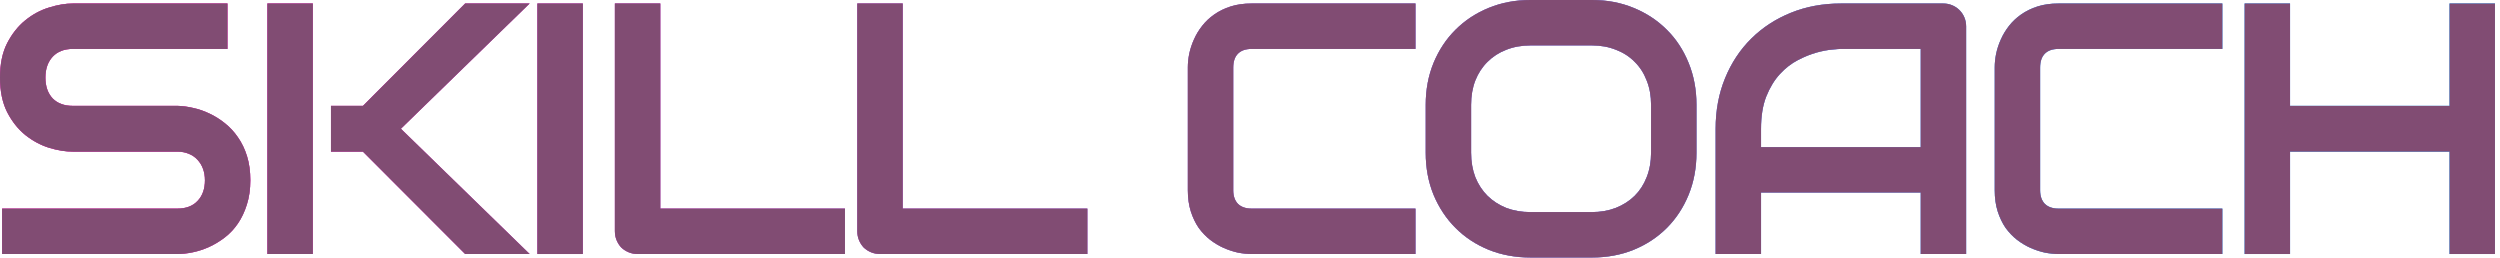 <svg xmlns="http://www.w3.org/2000/svg" width="233" height="24" viewBox="0 0 233 24" fill="none">
  <path d="M213.432 9.867H228.298V0.326H232.531V23.674H228.298V14.133H213.432V23.674H209.199V0.326H213.432V9.867Z" fill="url(#paint0_linear_330_112)"/>
  <path d="M213.432 9.867H228.298V0.326H232.531V23.674H228.298V14.133H213.432V23.674H209.199V0.326H213.432V9.867Z" fill="url(#paint1_linear_330_112)"/>
  <path d="M207.122 23.674H191.85C191.459 23.674 191.036 23.631 190.58 23.544C190.135 23.446 189.69 23.3 189.245 23.105C188.81 22.909 188.392 22.66 187.991 22.355C187.589 22.041 187.231 21.666 186.916 21.232C186.612 20.787 186.368 20.277 186.184 19.701C185.999 19.115 185.907 18.459 185.907 17.731V6.269C185.907 5.878 185.95 5.46 186.037 5.015C186.135 4.559 186.281 4.114 186.477 3.68C186.672 3.235 186.927 2.811 187.242 2.41C187.557 2.008 187.931 1.655 188.365 1.351C188.81 1.037 189.321 0.787 189.896 0.602C190.471 0.418 191.122 0.326 191.85 0.326H207.122V4.559H191.85C191.296 4.559 190.873 4.706 190.58 4.999C190.287 5.292 190.14 5.726 190.14 6.301V17.731C190.14 18.274 190.287 18.698 190.58 19.001C190.884 19.294 191.307 19.441 191.85 19.441H207.122V23.674Z" fill="url(#paint2_linear_330_112)"/>
  <path d="M207.122 23.674H191.85C191.459 23.674 191.036 23.631 190.58 23.544C190.135 23.446 189.69 23.3 189.245 23.105C188.81 22.909 188.392 22.66 187.991 22.355C187.589 22.041 187.231 21.666 186.916 21.232C186.612 20.787 186.368 20.277 186.184 19.701C185.999 19.115 185.907 18.459 185.907 17.731V6.269C185.907 5.878 185.95 5.46 186.037 5.015C186.135 4.559 186.281 4.114 186.477 3.68C186.672 3.235 186.927 2.811 187.242 2.41C187.557 2.008 187.931 1.655 188.365 1.351C188.81 1.037 189.321 0.787 189.896 0.602C190.471 0.418 191.122 0.326 191.85 0.326H207.122V4.559H191.85C191.296 4.559 190.873 4.706 190.58 4.999C190.287 5.292 190.14 5.726 190.14 6.301V17.731C190.14 18.274 190.287 18.698 190.58 19.001C190.884 19.294 191.307 19.441 191.85 19.441H207.122V23.674Z" fill="url(#paint3_linear_330_112)"/>
  <path d="M183.244 23.674H179.011V17.943H164.129V23.674H159.895V12C159.895 10.296 160.188 8.727 160.775 7.294C161.361 5.862 162.175 4.63 163.217 3.598C164.259 2.567 165.491 1.764 166.913 1.189C168.335 0.613 169.887 0.326 171.57 0.326H181.111C181.404 0.326 181.681 0.38 181.941 0.489C182.202 0.597 182.43 0.749 182.625 0.944C182.821 1.14 182.973 1.368 183.081 1.628C183.19 1.889 183.244 2.166 183.244 2.459V23.674ZM164.129 13.71H179.011V4.559H171.57C171.439 4.559 171.163 4.581 170.739 4.624C170.327 4.657 169.844 4.749 169.29 4.901C168.747 5.053 168.172 5.286 167.564 5.601C166.956 5.916 166.397 6.35 165.887 6.904C165.377 7.457 164.954 8.152 164.617 8.988C164.291 9.813 164.129 10.817 164.129 12V13.71Z" fill="url(#paint4_linear_330_112)"/>
  <path d="M183.244 23.674H179.011V17.943H164.129V23.674H159.895V12C159.895 10.296 160.188 8.727 160.775 7.294C161.361 5.862 162.175 4.63 163.217 3.598C164.259 2.567 165.491 1.764 166.913 1.189C168.335 0.613 169.887 0.326 171.57 0.326H181.111C181.404 0.326 181.681 0.38 181.941 0.489C182.202 0.597 182.43 0.749 182.625 0.944C182.821 1.14 182.973 1.368 183.081 1.628C183.19 1.889 183.244 2.166 183.244 2.459V23.674ZM164.129 13.71H179.011V4.559H171.57C171.439 4.559 171.163 4.581 170.739 4.624C170.327 4.657 169.844 4.749 169.29 4.901C168.747 5.053 168.172 5.286 167.564 5.601C166.956 5.916 166.397 6.35 165.887 6.904C165.377 7.457 164.954 8.152 164.617 8.988C164.291 9.813 164.129 10.817 164.129 12V13.71Z" fill="url(#paint5_linear_330_112)"/>
  <path d="M158.112 14.231C158.112 15.653 157.868 16.961 157.379 18.155C156.891 19.349 156.212 20.38 155.344 21.248C154.476 22.117 153.444 22.795 152.25 23.284C151.067 23.761 149.775 24 148.375 24H142.644C141.244 24 139.946 23.761 138.752 23.284C137.558 22.795 136.527 22.117 135.659 21.248C134.79 20.38 134.107 19.349 133.607 18.155C133.119 16.961 132.875 15.653 132.875 14.231V9.769C132.875 8.358 133.119 7.056 133.607 5.862C134.107 4.657 134.79 3.626 135.659 2.768C136.527 1.9 137.558 1.221 138.752 0.733C139.946 0.244 141.244 0 142.644 0H148.375C149.775 0 151.067 0.244 152.25 0.733C153.444 1.221 154.476 1.9 155.344 2.768C156.212 3.626 156.891 4.657 157.379 5.862C157.868 7.056 158.112 8.358 158.112 9.769V14.231ZM153.879 9.769C153.879 8.934 153.743 8.179 153.472 7.506C153.211 6.822 152.837 6.242 152.348 5.764C151.87 5.275 151.29 4.901 150.606 4.64C149.933 4.369 149.189 4.233 148.375 4.233H142.644C141.819 4.233 141.064 4.369 140.381 4.64C139.708 4.901 139.127 5.275 138.638 5.764C138.15 6.242 137.77 6.822 137.499 7.506C137.238 8.179 137.108 8.934 137.108 9.769V14.231C137.108 15.066 137.238 15.826 137.499 16.51C137.77 17.183 138.15 17.764 138.638 18.252C139.127 18.73 139.708 19.105 140.381 19.376C141.064 19.636 141.819 19.767 142.644 19.767H148.343C149.168 19.767 149.917 19.636 150.59 19.376C151.273 19.105 151.86 18.73 152.348 18.252C152.837 17.764 153.211 17.183 153.472 16.51C153.743 15.826 153.879 15.066 153.879 14.231V9.769Z" fill="url(#paint6_linear_330_112)"/>
  <path d="M158.112 14.231C158.112 15.653 157.868 16.961 157.379 18.155C156.891 19.349 156.212 20.38 155.344 21.248C154.476 22.117 153.444 22.795 152.25 23.284C151.067 23.761 149.775 24 148.375 24H142.644C141.244 24 139.946 23.761 138.752 23.284C137.558 22.795 136.527 22.117 135.659 21.248C134.79 20.38 134.107 19.349 133.607 18.155C133.119 16.961 132.875 15.653 132.875 14.231V9.769C132.875 8.358 133.119 7.056 133.607 5.862C134.107 4.657 134.79 3.626 135.659 2.768C136.527 1.9 137.558 1.221 138.752 0.733C139.946 0.244 141.244 0 142.644 0H148.375C149.775 0 151.067 0.244 152.25 0.733C153.444 1.221 154.476 1.9 155.344 2.768C156.212 3.626 156.891 4.657 157.379 5.862C157.868 7.056 158.112 8.358 158.112 9.769V14.231ZM153.879 9.769C153.879 8.934 153.743 8.179 153.472 7.506C153.211 6.822 152.837 6.242 152.348 5.764C151.87 5.275 151.29 4.901 150.606 4.64C149.933 4.369 149.189 4.233 148.375 4.233H142.644C141.819 4.233 141.064 4.369 140.381 4.64C139.708 4.901 139.127 5.275 138.638 5.764C138.15 6.242 137.77 6.822 137.499 7.506C137.238 8.179 137.108 8.934 137.108 9.769V14.231C137.108 15.066 137.238 15.826 137.499 16.51C137.77 17.183 138.15 17.764 138.638 18.252C139.127 18.73 139.708 19.105 140.381 19.376C141.064 19.636 141.819 19.767 142.644 19.767H148.343C149.168 19.767 149.917 19.636 150.59 19.376C151.273 19.105 151.86 18.73 152.348 18.252C152.837 17.764 153.211 17.183 153.472 16.51C153.743 15.826 153.879 15.066 153.879 14.231V9.769Z" fill="url(#paint7_linear_330_112)"/>
  <path d="M131.922 23.674H116.649C116.258 23.674 115.835 23.631 115.379 23.544C114.934 23.446 114.489 23.3 114.044 23.105C113.609 22.909 113.192 22.66 112.79 22.355C112.388 22.041 112.03 21.666 111.715 21.232C111.411 20.787 111.167 20.277 110.983 19.701C110.798 19.115 110.706 18.459 110.706 17.731V6.269C110.706 5.878 110.749 5.46 110.836 5.015C110.934 4.559 111.08 4.114 111.276 3.68C111.471 3.235 111.726 2.811 112.041 2.41C112.356 2.008 112.73 1.655 113.164 1.351C113.609 1.037 114.12 0.787 114.695 0.602C115.27 0.418 115.922 0.326 116.649 0.326H131.922V4.559H116.649C116.095 4.559 115.672 4.706 115.379 4.999C115.086 5.292 114.939 5.726 114.939 6.301V17.731C114.939 18.274 115.086 18.698 115.379 19.001C115.683 19.294 116.106 19.441 116.649 19.441H131.922V23.674Z" fill="url(#paint8_linear_330_112)"/>
  <path d="M131.922 23.674H116.649C116.258 23.674 115.835 23.631 115.379 23.544C114.934 23.446 114.489 23.3 114.044 23.105C113.609 22.909 113.192 22.66 112.79 22.355C112.388 22.041 112.03 21.666 111.715 21.232C111.411 20.787 111.167 20.277 110.983 19.701C110.798 19.115 110.706 18.459 110.706 17.731V6.269C110.706 5.878 110.749 5.46 110.836 5.015C110.934 4.559 111.08 4.114 111.276 3.68C111.471 3.235 111.726 2.811 112.041 2.41C112.356 2.008 112.73 1.655 113.164 1.351C113.609 1.037 114.12 0.787 114.695 0.602C115.27 0.418 115.922 0.326 116.649 0.326H131.922V4.559H116.649C116.095 4.559 115.672 4.706 115.379 4.999C115.086 5.292 114.939 5.726 114.939 6.301V17.731C114.939 18.274 115.086 18.698 115.379 19.001C115.683 19.294 116.106 19.441 116.649 19.441H131.922V23.674Z" fill="url(#paint9_linear_330_112)"/>
  <path d="M101.342 23.674H82.032C81.728 23.674 81.445 23.62 81.185 23.512C80.924 23.403 80.697 23.256 80.501 23.072C80.317 22.877 80.17 22.649 80.061 22.388C79.953 22.128 79.899 21.845 79.899 21.541V0.326H84.132V19.441H101.342V23.674Z" fill="url(#paint10_linear_330_112)"/>
  <path d="M101.342 23.674H82.032C81.728 23.674 81.445 23.62 81.185 23.512C80.924 23.403 80.697 23.256 80.501 23.072C80.317 22.877 80.17 22.649 80.061 22.388C79.953 22.128 79.899 21.845 79.899 21.541V0.326H84.132V19.441H101.342V23.674Z" fill="url(#paint11_linear_330_112)"/>
  <path d="M78.75 23.674H59.44C59.136 23.674 58.853 23.62 58.593 23.512C58.332 23.403 58.105 23.256 57.909 23.072C57.725 22.877 57.578 22.649 57.469 22.388C57.361 22.128 57.307 21.845 57.307 21.541V0.326H61.54V19.441H78.75V23.674Z" fill="url(#paint12_linear_330_112)"/>
  <path d="M78.75 23.674H59.44C59.136 23.674 58.853 23.62 58.593 23.512C58.332 23.403 58.105 23.256 57.909 23.072C57.725 22.877 57.578 22.649 57.469 22.388C57.361 22.128 57.307 21.845 57.307 21.541V0.326H61.54V19.441H78.75V23.674Z" fill="url(#paint13_linear_330_112)"/>
  <path d="M54.318 23.674H50.085V0.326H54.318V23.674Z" fill="url(#paint14_linear_330_112)"/>
  <path d="M54.318 23.674H50.085V0.326H54.318V23.674Z" fill="url(#paint15_linear_330_112)"/>
  <path d="M49.36 23.674H43.352L33.827 14.133H30.847V9.867H33.827L43.352 0.326H49.36L37.36 12L49.36 23.674ZM29.154 23.674H24.92V0.326H29.154V23.674Z" fill="url(#paint16_linear_330_112)"/>
  <path d="M49.36 23.674H43.352L33.827 14.133H30.847V9.867H33.827L43.352 0.326H49.36L37.36 12L49.36 23.674ZM29.154 23.674H24.92V0.326H29.154V23.674Z" fill="url(#paint17_linear_330_112)"/>
  <path d="M23.332 16.803C23.332 17.639 23.224 18.393 23.007 19.067C22.8 19.729 22.524 20.315 22.176 20.825C21.829 21.335 21.422 21.769 20.955 22.128C20.488 22.486 20.005 22.779 19.506 23.007C19.007 23.235 18.497 23.403 17.976 23.512C17.465 23.62 16.982 23.674 16.526 23.674H0.195V19.441H16.526C17.341 19.441 17.97 19.202 18.415 18.725C18.871 18.247 19.099 17.607 19.099 16.803C19.099 16.413 19.039 16.054 18.92 15.729C18.8 15.403 18.627 15.121 18.399 14.882C18.182 14.643 17.91 14.459 17.585 14.328C17.27 14.198 16.917 14.133 16.526 14.133H6.79C6.106 14.133 5.368 14.014 4.575 13.775C3.783 13.525 3.045 13.129 2.361 12.586C1.688 12.043 1.123 11.332 0.668 10.453C0.223 9.574 0 8.499 0 7.229C0 5.959 0.223 4.89 0.668 4.022C1.123 3.143 1.688 2.432 2.361 1.889C3.045 1.335 3.783 0.939 4.575 0.7C5.368 0.451 6.106 0.326 6.79 0.326H21.2V4.559H6.79C5.986 4.559 5.357 4.803 4.901 5.292C4.456 5.78 4.233 6.426 4.233 7.229C4.233 8.043 4.456 8.689 4.901 9.167C5.357 9.634 5.986 9.867 6.79 9.867H16.526H16.559C17.015 9.878 17.498 9.943 18.008 10.062C18.518 10.171 19.023 10.345 19.522 10.584C20.033 10.822 20.516 11.126 20.971 11.495C21.427 11.854 21.829 12.288 22.176 12.798C22.535 13.308 22.817 13.894 23.023 14.556C23.229 15.219 23.332 15.967 23.332 16.803Z" fill="url(#paint18_linear_330_112)"/>
  <path d="M23.332 16.803C23.332 17.639 23.224 18.393 23.007 19.067C22.8 19.729 22.524 20.315 22.176 20.825C21.829 21.335 21.422 21.769 20.955 22.128C20.488 22.486 20.005 22.779 19.506 23.007C19.007 23.235 18.497 23.403 17.976 23.512C17.465 23.62 16.982 23.674 16.526 23.674H0.195V19.441H16.526C17.341 19.441 17.97 19.202 18.415 18.725C18.871 18.247 19.099 17.607 19.099 16.803C19.099 16.413 19.039 16.054 18.92 15.729C18.8 15.403 18.627 15.121 18.399 14.882C18.182 14.643 17.91 14.459 17.585 14.328C17.27 14.198 16.917 14.133 16.526 14.133H6.79C6.106 14.133 5.368 14.014 4.575 13.775C3.783 13.525 3.045 13.129 2.361 12.586C1.688 12.043 1.123 11.332 0.668 10.453C0.223 9.574 0 8.499 0 7.229C0 5.959 0.223 4.89 0.668 4.022C1.123 3.143 1.688 2.432 2.361 1.889C3.045 1.335 3.783 0.939 4.575 0.7C5.368 0.451 6.106 0.326 6.79 0.326H21.2V4.559H6.79C5.986 4.559 5.357 4.803 4.901 5.292C4.456 5.78 4.233 6.426 4.233 7.229C4.233 8.043 4.456 8.689 4.901 9.167C5.357 9.634 5.986 9.867 6.79 9.867H16.526H16.559C17.015 9.878 17.498 9.943 18.008 10.062C18.518 10.171 19.023 10.345 19.522 10.584C20.033 10.822 20.516 11.126 20.971 11.495C21.427 11.854 21.829 12.288 22.176 12.798C22.535 13.308 22.817 13.894 23.023 14.556C23.229 15.219 23.332 15.967 23.332 16.803Z" fill="url(#paint19_linear_330_112)"/>
  <g style="mix-blend-mode:hard-light">
    <path d="M213.432 9.867H228.298V0.326H232.531V23.674H228.298V14.133H213.432V23.674H209.199V0.326H213.432V9.867Z" fill="#814C73"/>
  </g>
  <g style="mix-blend-mode:hard-light">
    <path d="M207.122 23.674H191.85C191.459 23.674 191.036 23.631 190.58 23.544C190.135 23.446 189.69 23.3 189.245 23.105C188.81 22.909 188.392 22.66 187.991 22.355C187.589 22.041 187.231 21.666 186.916 21.232C186.612 20.787 186.368 20.277 186.184 19.701C185.999 19.115 185.907 18.459 185.907 17.731V6.269C185.907 5.878 185.95 5.46 186.037 5.015C186.135 4.559 186.281 4.114 186.477 3.68C186.672 3.235 186.927 2.811 187.242 2.41C187.557 2.008 187.931 1.655 188.365 1.351C188.81 1.037 189.321 0.787 189.896 0.602C190.471 0.418 191.122 0.326 191.85 0.326H207.122V4.559H191.85C191.296 4.559 190.873 4.706 190.58 4.999C190.287 5.292 190.14 5.726 190.14 6.301V17.731C190.14 18.274 190.287 18.698 190.58 19.001C190.884 19.294 191.307 19.441 191.85 19.441H207.122V23.674Z" fill="#814C73"/>
  </g>
  <g style="mix-blend-mode:hard-light">
    <path d="M183.244 23.674H179.011V17.943H164.129V23.674H159.895V12C159.895 10.296 160.188 8.727 160.775 7.294C161.361 5.862 162.175 4.63 163.217 3.598C164.259 2.567 165.491 1.764 166.913 1.189C168.335 0.613 169.887 0.326 171.57 0.326H181.111C181.404 0.326 181.681 0.38 181.941 0.489C182.202 0.597 182.43 0.749 182.625 0.944C182.821 1.14 182.973 1.368 183.081 1.628C183.19 1.889 183.244 2.166 183.244 2.459V23.674ZM164.129 13.71H179.011V4.559H171.57C171.439 4.559 171.163 4.581 170.739 4.624C170.327 4.657 169.844 4.749 169.29 4.901C168.747 5.053 168.172 5.286 167.564 5.601C166.956 5.916 166.397 6.35 165.887 6.904C165.377 7.457 164.954 8.152 164.617 8.988C164.291 9.813 164.129 10.817 164.129 12V13.71Z" fill="#814C73"/>
  </g>
  <g style="mix-blend-mode:hard-light">
    <path d="M158.112 14.231C158.112 15.653 157.868 16.961 157.379 18.155C156.891 19.349 156.212 20.38 155.344 21.248C154.476 22.117 153.444 22.795 152.25 23.284C151.067 23.761 149.775 24 148.375 24H142.644C141.244 24 139.946 23.761 138.752 23.284C137.558 22.795 136.527 22.117 135.659 21.248C134.79 20.38 134.107 19.349 133.607 18.155C133.119 16.961 132.875 15.653 132.875 14.231V9.769C132.875 8.358 133.119 7.056 133.607 5.862C134.107 4.657 134.79 3.626 135.659 2.768C136.527 1.9 137.558 1.221 138.752 0.733C139.946 0.244 141.244 0 142.644 0H148.375C149.775 0 151.067 0.244 152.25 0.733C153.444 1.221 154.476 1.9 155.344 2.768C156.212 3.626 156.891 4.657 157.379 5.862C157.868 7.056 158.112 8.358 158.112 9.769V14.231ZM153.879 9.769C153.879 8.934 153.743 8.179 153.472 7.506C153.211 6.822 152.837 6.242 152.348 5.764C151.87 5.275 151.29 4.901 150.606 4.64C149.933 4.369 149.189 4.233 148.375 4.233H142.644C141.819 4.233 141.064 4.369 140.381 4.64C139.708 4.901 139.127 5.275 138.638 5.764C138.15 6.242 137.77 6.822 137.499 7.506C137.238 8.179 137.108 8.934 137.108 9.769V14.231C137.108 15.066 137.238 15.826 137.499 16.51C137.77 17.183 138.15 17.764 138.638 18.252C139.127 18.73 139.708 19.105 140.381 19.376C141.064 19.636 141.819 19.767 142.644 19.767H148.343C149.168 19.767 149.917 19.636 150.59 19.376C151.273 19.105 151.86 18.73 152.348 18.252C152.837 17.764 153.211 17.183 153.472 16.51C153.743 15.826 153.879 15.066 153.879 14.231V9.769Z" fill="#814C73"/>
  </g>
  <g style="mix-blend-mode:hard-light">
    <path d="M131.922 23.674H116.649C116.258 23.674 115.835 23.631 115.379 23.544C114.934 23.446 114.489 23.3 114.044 23.105C113.609 22.909 113.192 22.66 112.79 22.355C112.388 22.041 112.03 21.666 111.715 21.232C111.411 20.787 111.167 20.277 110.983 19.701C110.798 19.115 110.706 18.459 110.706 17.731V6.269C110.706 5.878 110.749 5.46 110.836 5.015C110.934 4.559 111.08 4.114 111.276 3.68C111.471 3.235 111.726 2.811 112.041 2.41C112.356 2.008 112.73 1.655 113.164 1.351C113.609 1.037 114.12 0.787 114.695 0.602C115.27 0.418 115.922 0.326 116.649 0.326H131.922V4.559H116.649C116.095 4.559 115.672 4.706 115.379 4.999C115.086 5.292 114.939 5.726 114.939 6.301V17.731C114.939 18.274 115.086 18.698 115.379 19.001C115.683 19.294 116.106 19.441 116.649 19.441H131.922V23.674Z" fill="#814C73"/>
  </g>
  <g style="mix-blend-mode:hard-light">
    <path d="M101.342 23.674H82.032C81.728 23.674 81.445 23.62 81.185 23.512C80.924 23.403 80.697 23.256 80.501 23.072C80.317 22.877 80.17 22.649 80.061 22.388C79.953 22.128 79.899 21.845 79.899 21.541V0.326H84.132V19.441H101.342V23.674Z" fill="#814C73"/>
  </g>
  <g style="mix-blend-mode:hard-light">
    <path d="M78.75 23.674H59.44C59.136 23.674 58.853 23.62 58.593 23.512C58.332 23.403 58.105 23.256 57.909 23.072C57.725 22.877 57.578 22.649 57.469 22.388C57.361 22.128 57.307 21.845 57.307 21.541V0.326H61.54V19.441H78.75V23.674Z" fill="#814C73"/>
  </g>
  <g style="mix-blend-mode:hard-light">
    <path d="M54.318 23.674H50.085V0.326H54.318V23.674Z" fill="#814C73"/>
  </g>
  <g style="mix-blend-mode:hard-light">
    <path d="M49.36 23.674H43.352L33.827 14.133H30.847V9.867H33.827L43.352 0.326H49.36L37.36 12L49.36 23.674ZM29.154 23.674H24.92V0.326H29.154V23.674Z" fill="#814C73"/>
  </g>
  <g style="mix-blend-mode:hard-light">
    <path d="M23.332 16.803C23.332 17.639 23.224 18.393 23.007 19.067C22.8 19.729 22.524 20.315 22.176 20.825C21.829 21.335 21.422 21.769 20.955 22.128C20.488 22.486 20.005 22.779 19.506 23.007C19.007 23.235 18.497 23.403 17.976 23.512C17.465 23.62 16.982 23.674 16.526 23.674H0.195V19.441H16.526C17.341 19.441 17.97 19.202 18.415 18.725C18.871 18.247 19.099 17.607 19.099 16.803C19.099 16.413 19.039 16.054 18.92 15.729C18.8 15.403 18.627 15.121 18.399 14.882C18.182 14.643 17.91 14.459 17.585 14.328C17.27 14.198 16.917 14.133 16.526 14.133H6.79C6.106 14.133 5.368 14.014 4.575 13.775C3.783 13.525 3.045 13.129 2.361 12.586C1.688 12.043 1.123 11.332 0.668 10.453C0.223 9.574 0 8.499 0 7.229C0 5.959 0.223 4.89 0.668 4.022C1.123 3.143 1.688 2.432 2.361 1.889C3.045 1.335 3.783 0.939 4.575 0.7C5.368 0.451 6.106 0.326 6.79 0.326H21.2V4.559H6.79C5.986 4.559 5.357 4.803 4.901 5.292C4.456 5.78 4.233 6.426 4.233 7.229C4.233 8.043 4.456 8.689 4.901 9.167C5.357 9.634 5.986 9.867 6.79 9.867H16.526H16.559C17.015 9.878 17.498 9.943 18.008 10.062C18.518 10.171 19.023 10.345 19.522 10.584C20.033 10.822 20.516 11.126 20.971 11.495C21.427 11.854 21.829 12.288 22.176 12.798C22.535 13.308 22.817 13.894 23.023 14.556C23.229 15.219 23.332 15.967 23.332 16.803Z" fill="#814C73"/>
  </g>
  <defs>
    <linearGradient id="paint0_linear_330_112" x1="20.994" y1="-7.71" x2="227.936" y2="37.405" gradientUnits="userSpaceOnUse">
      <stop stop-color="#E637B8"/>
      <stop offset="1" stop-color="#43B6FF"/>
    </linearGradient>
    <linearGradient id="paint1_linear_330_112" x1="20.994" y1="-7.71" x2="227.936" y2="37.405" gradientUnits="userSpaceOnUse">
      <stop stop-color="#E637B8"/>
      <stop offset="1" stop-color="#43B6FF"/>
    </linearGradient>
    <linearGradient id="paint2_linear_330_112" x1="20.995" y1="-7.71" x2="227.936" y2="37.405" gradientUnits="userSpaceOnUse">
      <stop stop-color="#E637B8"/>
      <stop offset="1" stop-color="#43B6FF"/>
    </linearGradient>
    <linearGradient id="paint3_linear_330_112" x1="20.995" y1="-7.71" x2="227.936" y2="37.405" gradientUnits="userSpaceOnUse">
      <stop stop-color="#E637B8"/>
      <stop offset="1" stop-color="#43B6FF"/>
    </linearGradient>
    <linearGradient id="paint4_linear_330_112" x1="20.994" y1="-7.71" x2="227.936" y2="37.405" gradientUnits="userSpaceOnUse">
      <stop stop-color="#E637B8"/>
      <stop offset="1" stop-color="#43B6FF"/>
    </linearGradient>
    <linearGradient id="paint5_linear_330_112" x1="20.994" y1="-7.71" x2="227.936" y2="37.405" gradientUnits="userSpaceOnUse">
      <stop stop-color="#E637B8"/>
      <stop offset="1" stop-color="#43B6FF"/>
    </linearGradient>
    <linearGradient id="paint6_linear_330_112" x1="20.995" y1="-7.71" x2="227.936" y2="37.405" gradientUnits="userSpaceOnUse">
      <stop stop-color="#E637B8"/>
      <stop offset="1" stop-color="#43B6FF"/>
    </linearGradient>
    <linearGradient id="paint7_linear_330_112" x1="20.995" y1="-7.71" x2="227.936" y2="37.405" gradientUnits="userSpaceOnUse">
      <stop stop-color="#E637B8"/>
      <stop offset="1" stop-color="#43B6FF"/>
    </linearGradient>
    <linearGradient id="paint8_linear_330_112" x1="20.995" y1="-7.71" x2="227.936" y2="37.405" gradientUnits="userSpaceOnUse">
      <stop stop-color="#E637B8"/>
      <stop offset="1" stop-color="#43B6FF"/>
    </linearGradient>
    <linearGradient id="paint9_linear_330_112" x1="20.995" y1="-7.71" x2="227.936" y2="37.405" gradientUnits="userSpaceOnUse">
      <stop stop-color="#E637B8"/>
      <stop offset="1" stop-color="#43B6FF"/>
    </linearGradient>
    <linearGradient id="paint10_linear_330_112" x1="20.994" y1="-7.71" x2="227.936" y2="37.405" gradientUnits="userSpaceOnUse">
      <stop stop-color="#E637B8"/>
      <stop offset="1" stop-color="#43B6FF"/>
    </linearGradient>
    <linearGradient id="paint11_linear_330_112" x1="20.994" y1="-7.71" x2="227.936" y2="37.405" gradientUnits="userSpaceOnUse">
      <stop stop-color="#E637B8"/>
      <stop offset="1" stop-color="#43B6FF"/>
    </linearGradient>
    <linearGradient id="paint12_linear_330_112" x1="20.994" y1="-7.71" x2="227.936" y2="37.405" gradientUnits="userSpaceOnUse">
      <stop stop-color="#E637B8"/>
      <stop offset="1" stop-color="#43B6FF"/>
    </linearGradient>
    <linearGradient id="paint13_linear_330_112" x1="20.994" y1="-7.71" x2="227.936" y2="37.405" gradientUnits="userSpaceOnUse">
      <stop stop-color="#E637B8"/>
      <stop offset="1" stop-color="#43B6FF"/>
    </linearGradient>
    <linearGradient id="paint14_linear_330_112" x1="20.994" y1="-7.71" x2="227.936" y2="37.405" gradientUnits="userSpaceOnUse">
      <stop stop-color="#E637B8"/>
      <stop offset="1" stop-color="#43B6FF"/>
    </linearGradient>
    <linearGradient id="paint15_linear_330_112" x1="20.994" y1="-7.71" x2="227.936" y2="37.405" gradientUnits="userSpaceOnUse">
      <stop stop-color="#E637B8"/>
      <stop offset="1" stop-color="#43B6FF"/>
    </linearGradient>
    <linearGradient id="paint16_linear_330_112" x1="20.994" y1="-7.71" x2="227.936" y2="37.405" gradientUnits="userSpaceOnUse">
      <stop stop-color="#E637B8"/>
      <stop offset="1" stop-color="#43B6FF"/>
    </linearGradient>
    <linearGradient id="paint17_linear_330_112" x1="20.994" y1="-7.71" x2="227.936" y2="37.405" gradientUnits="userSpaceOnUse">
      <stop stop-color="#E637B8"/>
      <stop offset="1" stop-color="#43B6FF"/>
    </linearGradient>
    <linearGradient id="paint18_linear_330_112" x1="20.994" y1="-7.71" x2="227.936" y2="37.405" gradientUnits="userSpaceOnUse">
      <stop stop-color="#E637B8"/>
      <stop offset="1" stop-color="#43B6FF"/>
    </linearGradient>
    <linearGradient id="paint19_linear_330_112" x1="20.994" y1="-7.71" x2="227.936" y2="37.405" gradientUnits="userSpaceOnUse">
      <stop stop-color="#E637B8"/>
      <stop offset="1" stop-color="#43B6FF"/>
    </linearGradient>
  </defs>
</svg>